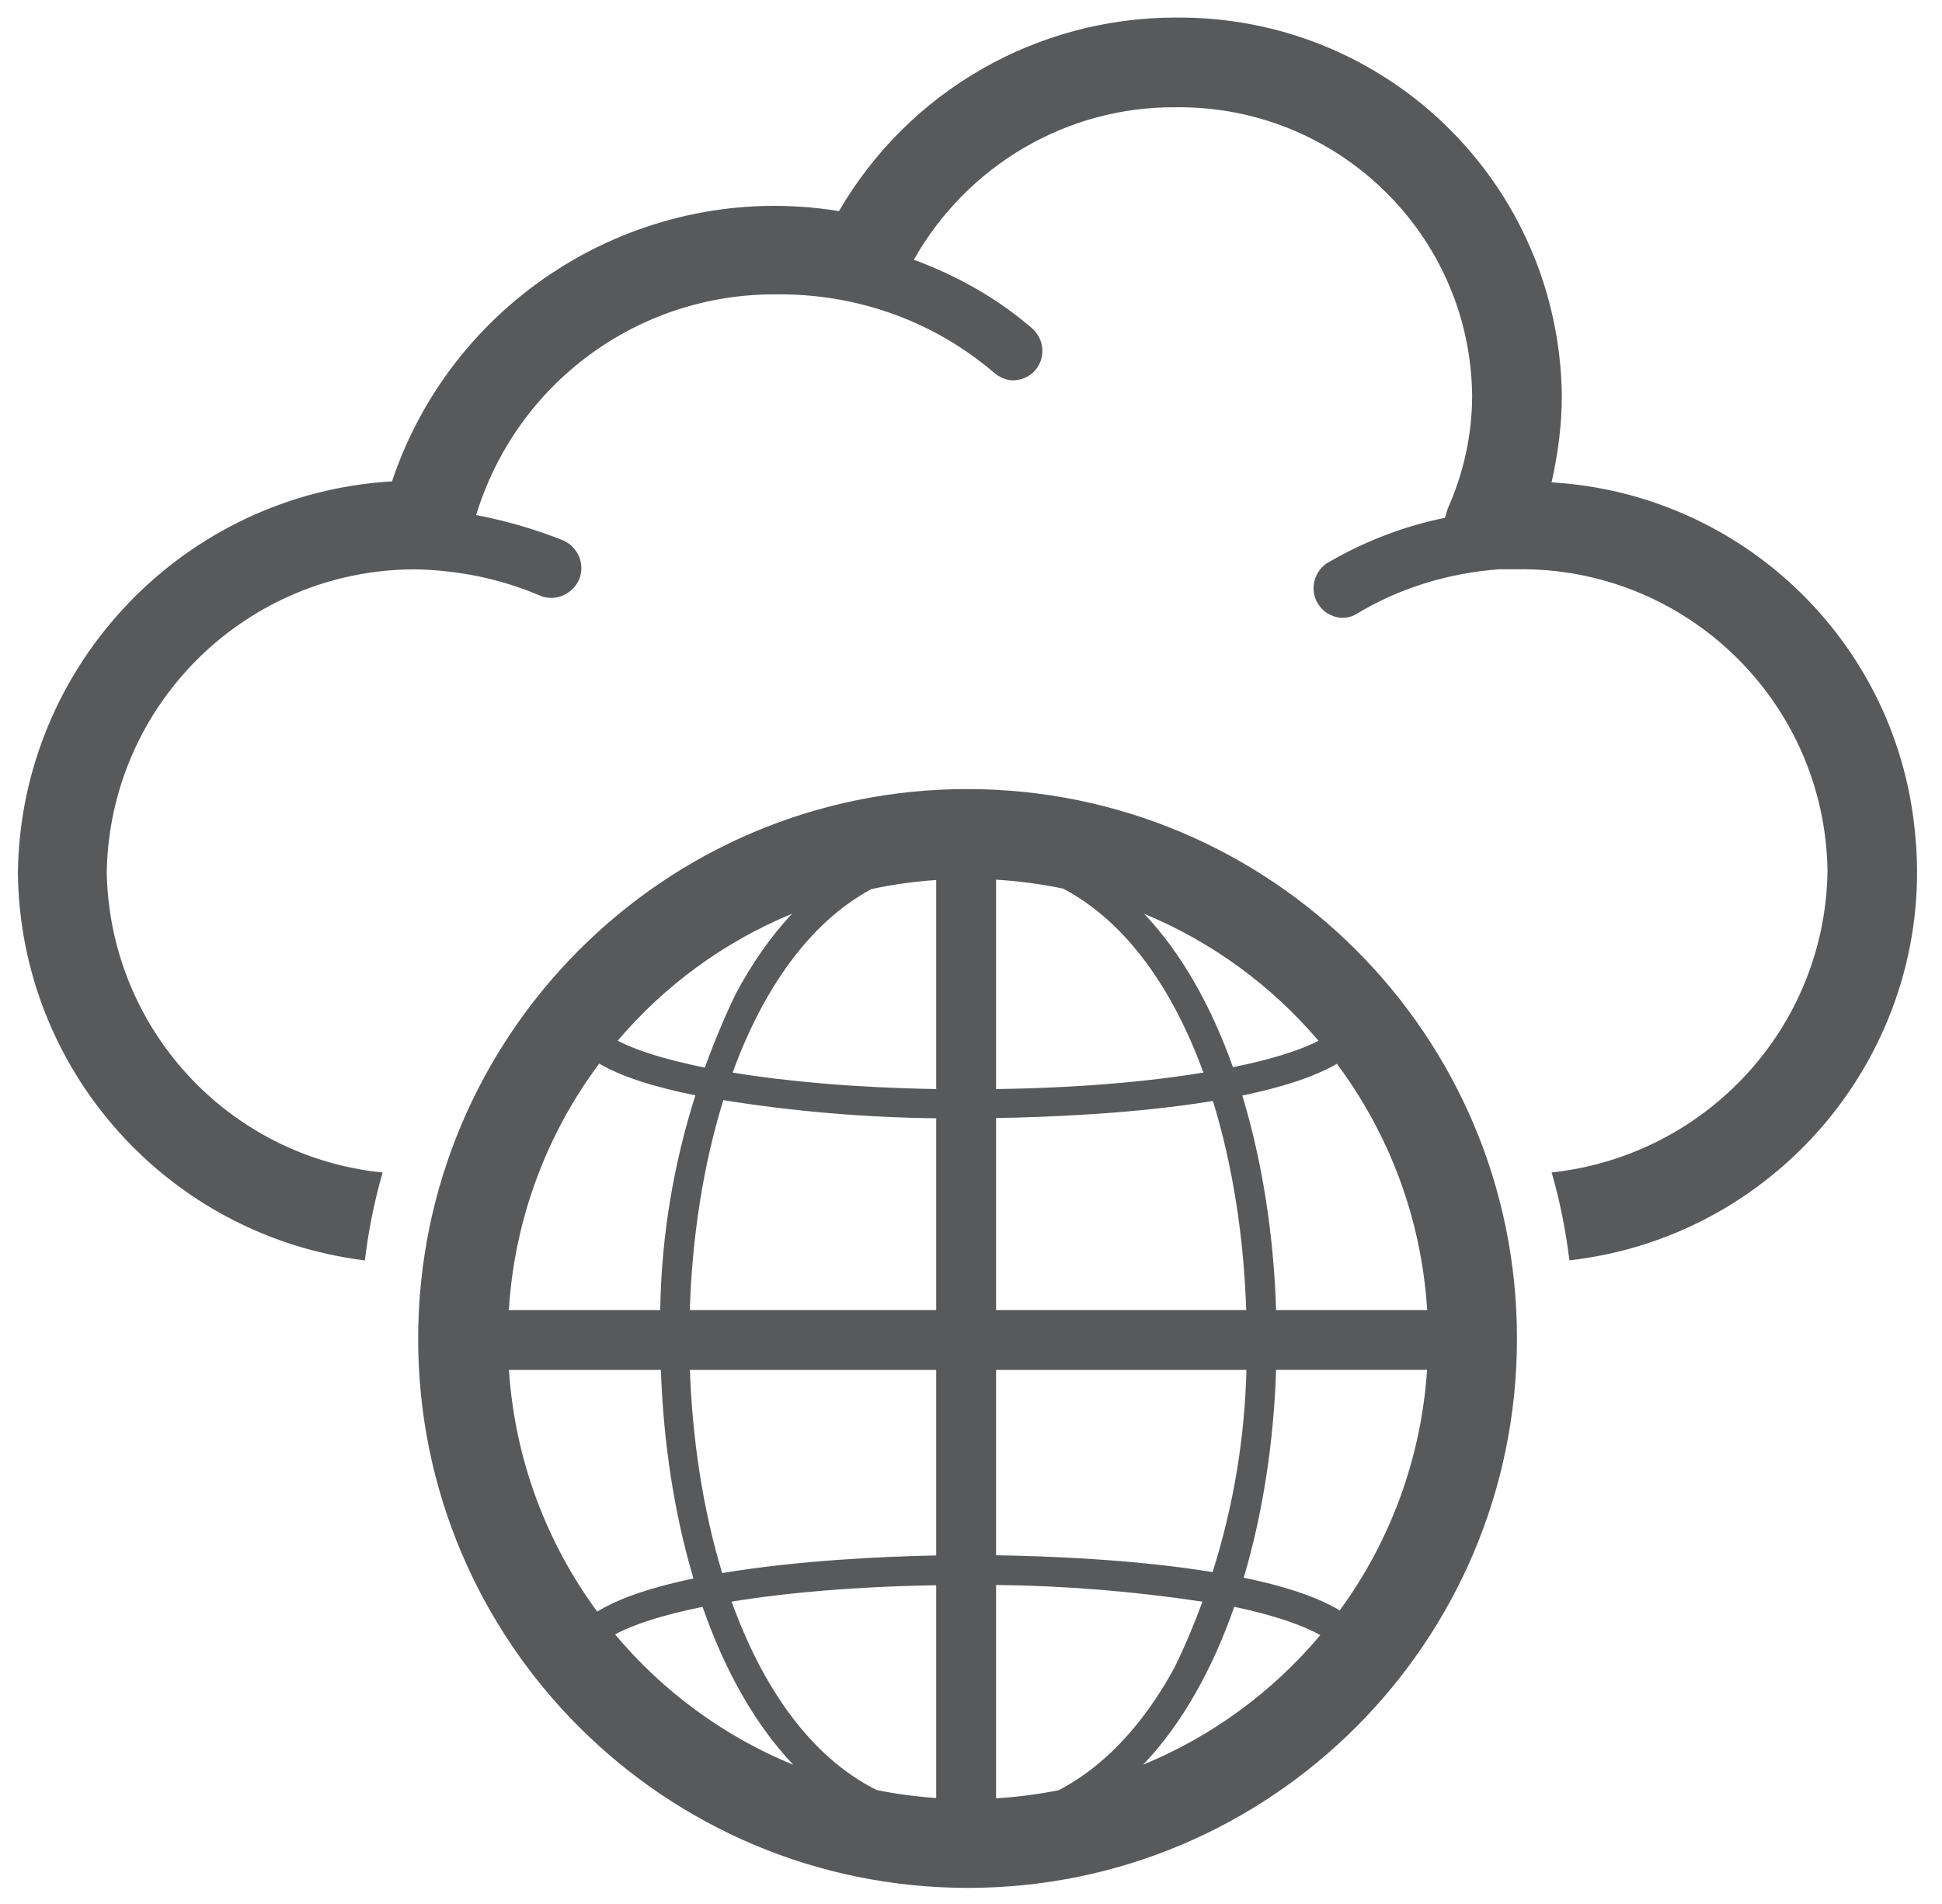 <?xml version="1.0" encoding="utf-8"?>
<!-- Generator: Adobe Illustrator 23.0.3, SVG Export Plug-In . SVG Version: 6.00 Build 0)  -->
<!-- <svg version="1.1" id="Layer_1" xmlns:se="http://svg-edit.googlecode.com" xmlns:svg="http://www.w3.org/2000/svg"
	 xmlns="http://www.w3.org/2000/svg" xmlns:xlink="http://www.w3.org/1999/xlink" x="0px" y="0px" viewBox="0 0 612 792"
	 style="enable-background:new 0 0 612 792;" xml:space="preserve"> -->

<svg width="100%" height="100%" viewBox="0 95 612 600" xmlns="http://www.w3.org/2000/svg" xmlns:svg="http://www.w3.org/2000/svg" xmlns:se="http://svg-edit.googlecode.com" data-name="Layer 1">

<style type="text/css">
	.st0{fill:#58595B;stroke:none;stroke-width:20;}
	.st1{fill:none;}
	.st2{fill:none;}
	<!-- .st2{fill:#58595B;stroke:none;stroke-width:2;} -->
</style>
<g id="layer1" transform="translate(353.334,-289.285)">
	<g id="Layer_2-618-3" transform="matrix(0.261,0,0,0.261,-353.334,289.285)">
		<g id="Layer_1-2-79-8">
			<path id="path2850-0" class="st0" d="M1873.4,946.4c7.9-35,12.4-70,12.4-105c-3.4-255.2-211.2-458.4-466.3-456.2
				c-167.1,0-321.8,88.1-406.5,233.7c-234.9-38.4-464.1,100.5-539.7,326.3c-250.7,14.7-448.3,221.3-451.7,472
				c2.3,239.4,181.8,439.2,418.9,468.6c4.5-36.1,11.3-71.1,21.5-106.1c-187.4-19.2-329.7-175-333.1-362.5
				c3.4-203.2,169.4-365.8,372.6-365.8c51.9,1.1,102.8,11.3,150.2,31.6c18.1,7.9,39.5-1.1,47.4-19.2s-1.1-39.5-19.2-47.4
				c-33.9-13.5-68.9-23.7-105-30.5c48.6-159.2,195.3-267.6,362.5-266.5h9c93.7,1.1,182.9,33.9,254.1,94.8c6.8,5.6,14.7,9,22.6,9
				c10.2,0,20.3-4.5,27.1-12.4c12.4-14.7,11.3-37.3-4.5-50.8l0,0c-41.8-36.1-90.3-63.2-142.3-82.4c64.4-114,185.2-185.2,316.2-184.1
				c195.3-2.3,355.7,153.6,357.9,347.8c0,47.4-10.2,93.7-29.4,136.6c-1.1,3.4-2.3,7.9-3.4,11.3c-50.8,10.2-99.4,29.4-143.4,55.3
				c-15.8,11.3-20.3,33.9-9,49.7c5.6,9,15.8,14.7,27.1,15.8c6.8,0,12.4-1.1,18.1-4.5c51.9-31.6,111.8-49.7,172.8-54.2h20.3
				c204.4-3.4,372.6,159.2,376,363.6c-2.3,188.6-145.7,344.4-333.1,364.7c10.2,35,16.9,70,21.5,106.1
				c258.6-29.4,446-263.1,416.7-521.7C2287.8,1137.2,2102.6,959.9,1873.4,946.4z"/>
			<g>
				<path class="st1" d="M797.2,1945.7c1.3-88.2,15.8-175.3,42.4-259.2c-51.5-10.4-90.1-23.1-116.1-38.3
					c-62.7,83.9-102.2,186.2-109.1,297.5H797.2z"/>
				<path class="st1" d="M1464.5,1693.3c-95,15.7-201.7,19.7-261.8,20.6v231.8h302C1501.9,1859,1488.7,1771.6,1464.5,1693.3z"/>
				<path class="st1" d="M1130.4,1945.7v-231.5c-86.2-1-172.3-8.3-257.1-21.9c-24.4,78.6-37.8,166.4-40.5,253.4H1130.4z"/>
				<path class="st1" d="M1202.7,1679c98-1.4,183-8.9,250.3-19.9c-36.4-100-92.4-181.5-169.3-222c-26.4-5.5-53.4-9.2-81-10.8V1679z"
					/>
				<path class="st1" d="M798,2018H614.5c7.2,108.9,45.6,209.1,106.5,291.8c28.5-17.4,69.8-30.3,116.2-40
					C813.8,2190.8,800.9,2104.1,798,2018z"/>
				<path class="st1" d="M1540.8,2018c-2.8,85.9-15.7,172.3-39.1,251c46.3,9.5,87.5,22.3,115.9,39.5
					c60.3-82.5,98.3-182.2,105.5-290.4H1540.8z"/>
				<path class="st1" d="M1451.9,2297.8c-82.8-12.5-165.7-19.4-249.2-20.1v257.5c25.7-1.5,50.9-4.8,75.5-9.7
					c65.7-34.1,111.2-95.1,140.1-148.4C1430.9,2351.2,1442.1,2324.7,1451.9,2297.8z"/>
				<path class="st1" d="M1130.4,2278c-96.7,1.6-180.6,9-247,19.8c37.1,103.3,95,187.4,175.2,227.5c23.4,4.7,47.4,7.9,71.8,9.6V2278
					z"/>
				<path class="st1" d="M1130.4,1678.9v-252.4c-26.7,1.8-52.9,5.5-78.4,11c-75.8,41.2-131.2,122.4-167.4,221.5
					C950.8,1669.9,1034.3,1677.3,1130.4,1678.9z"/>
				<path class="st1" d="M1490.3,2304.1c-26.2,74.9-62.7,141-110,190.6c83.5-34.3,156.7-88.4,213.9-156.4
					C1573.8,2326.8,1540.5,2314.7,1490.3,2304.1z"/>
				<path class="st1" d="M1130.4,2018H833c3,84.2,15.8,169,39,245.3c92.7-15.6,196.9-20.1,258.4-21.3V2018z"/>
				<path class="st1" d="M851,1652.9c10.7-29.7,22.9-59,36.6-87.8c20.3-38.3,43.4-71,68.7-98c-81.9,33.9-154,86.8-210.6,153.2
					C768.3,1632.3,804.1,1643.5,851,1652.9z"/>
				<path class="st1" d="M848.3,2304.2c-47.5,9.6-83.4,21.1-105.6,33.3c57.4,68.5,131.1,123,215.1,157.4
					C910.7,2445.2,874.4,2379.1,848.3,2304.2z"/>
				<path class="st1" d="M1202.7,2018v223.8c59.6,0.9,166.4,4.8,261.5,20.3c25.1-78.9,38.7-161.3,40.9-244.1H1202.7z"/>
				<path class="st1" d="M1500,1686.7c24.6,80.9,38,170.3,40.8,259h182.4c-6.9-111.1-46.3-213.4-109-297.3
					C1585.6,1665,1545.2,1677.4,1500,1686.7z"/>
				<path class="st1" d="M1488.7,1652.5c45.6-9.3,80.6-20.3,103.3-31.9c-56.6-66.5-128.6-119.4-210.5-153.3
					C1427.4,1515.8,1462.9,1579.9,1488.7,1652.5z"/>
				<path class="st0" d="M1167.7,1316.7c-365.8,0-662.8,297-662.8,663.9c0,365.8,297,662.8,663.9,662.8
					c365.8,0,662.8-297,662.8-662.8c0-1.1,0-1.1,0-1.1C1831.6,1613.7,1534.7,1316.7,1167.7,1316.7z M1617.6,2308.4
					c-28.4-17.2-69.6-30-115.9-39.5c23.4-78.6,36.3-165,39.1-251h182.3C1715.9,2126.2,1677.9,2225.9,1617.6,2308.4z M1278.2,2525.5
					c-24.6,4.9-49.8,8.2-75.5,9.7v-257.5c83.5,0.8,166.4,7.7,249.2,20.1c-9.9,26.9-21,53.4-33.6,79.2
					C1389.4,2430.4,1343.9,2491.4,1278.2,2525.5z M883.4,2297.8c66.4-10.9,150.2-18.3,247-19.8v256.9c-24.4-1.7-48.3-4.9-71.8-9.6
					C978.4,2485.2,920.6,2401.1,883.4,2297.8z M614.5,2018H798c2.9,86.2,15.8,172.9,39.3,251.8c-46.4,9.7-87.7,22.6-116.2,40
					C660.2,2227.1,621.7,2126.8,614.5,2018z M723.5,1648.2c26,15.2,64.6,27.9,116.1,38.3c-26.6,83.8-41.1,170.9-42.4,259.2H614.4
					C621.3,1834.5,660.8,1732.1,723.5,1648.2z M1052,1437.5c25.5-5.5,51.7-9.2,78.4-11v252.4c-96.1-1.6-179.6-9-245.8-19.9
					C920.8,1559.8,976.2,1478.6,1052,1437.5z M1453,1659c-67.3,11.1-152.3,18.6-250.3,19.9v-252.8c27.6,1.7,54.6,5.3,81,10.8
					C1360.6,1477.5,1416.6,1559,1453,1659z M1202.7,1713.9c60.1-1,166.8-5,261.8-20.6c24.2,78.3,37.4,165.7,40.2,252.4h-302V1713.9z
					 M1130.4,1714.2v231.5H832.9c2.7-87,16-174.7,40.5-253.4C958.2,1705.9,1044.2,1713.2,1130.4,1714.2z M833,2018h297.4v224
					c-61.5,1.2-165.7,5.8-258.4,21.3C848.8,2186.9,836,2102.2,833,2018z M1202.7,2241.8V2018H1505c-2.1,82.8-15.8,165.2-40.9,244.1
					C1369,2246.6,1262.3,2242.7,1202.7,2241.8z M1540.8,1945.7c-2.8-88.7-16.2-178-40.8-259c45.2-9.3,85.6-21.7,114.2-38.3
					c62.6,83.9,102.1,186.1,109,297.3H1540.8z M1592,1620.6c-22.6,11.7-57.7,22.7-103.3,31.9c-25.8-72.6-61.3-136.7-107.2-185.2
					C1463.5,1501.2,1535.4,1554.1,1592,1620.6z M956.4,1467.2c-25.4,27-48.4,59.7-68.7,98c-13.7,28.7-25.9,58-36.6,87.8
					c-46.9-9.4-82.7-20.6-105.3-32.5C802.4,1553.9,874.4,1501,956.4,1467.2z M742.7,2337.4c22.2-12.2,58.1-23.7,105.6-33.3
					c26.1,74.9,62.4,141.1,109.6,190.7C873.8,2460.4,800.2,2406,742.7,2337.4z M1380.3,2494.6c47.3-49.6,83.8-115.7,110-190.6
					c50.1,10.6,83.5,22.8,103.9,34.2C1537,2406.2,1463.8,2460.3,1380.3,2494.6z M1638.5,2383.8c0.3,0,0.4,0,0.5,0
					C1639,2383.8,1638.8,2383.8,1638.5,2383.8z"/>
				<path class="st2" d="M1639,2383.8c-0.1,0-0.2,0-0.5,0"/>
			</g>
		</g>
	</g>
</g>
</svg>
